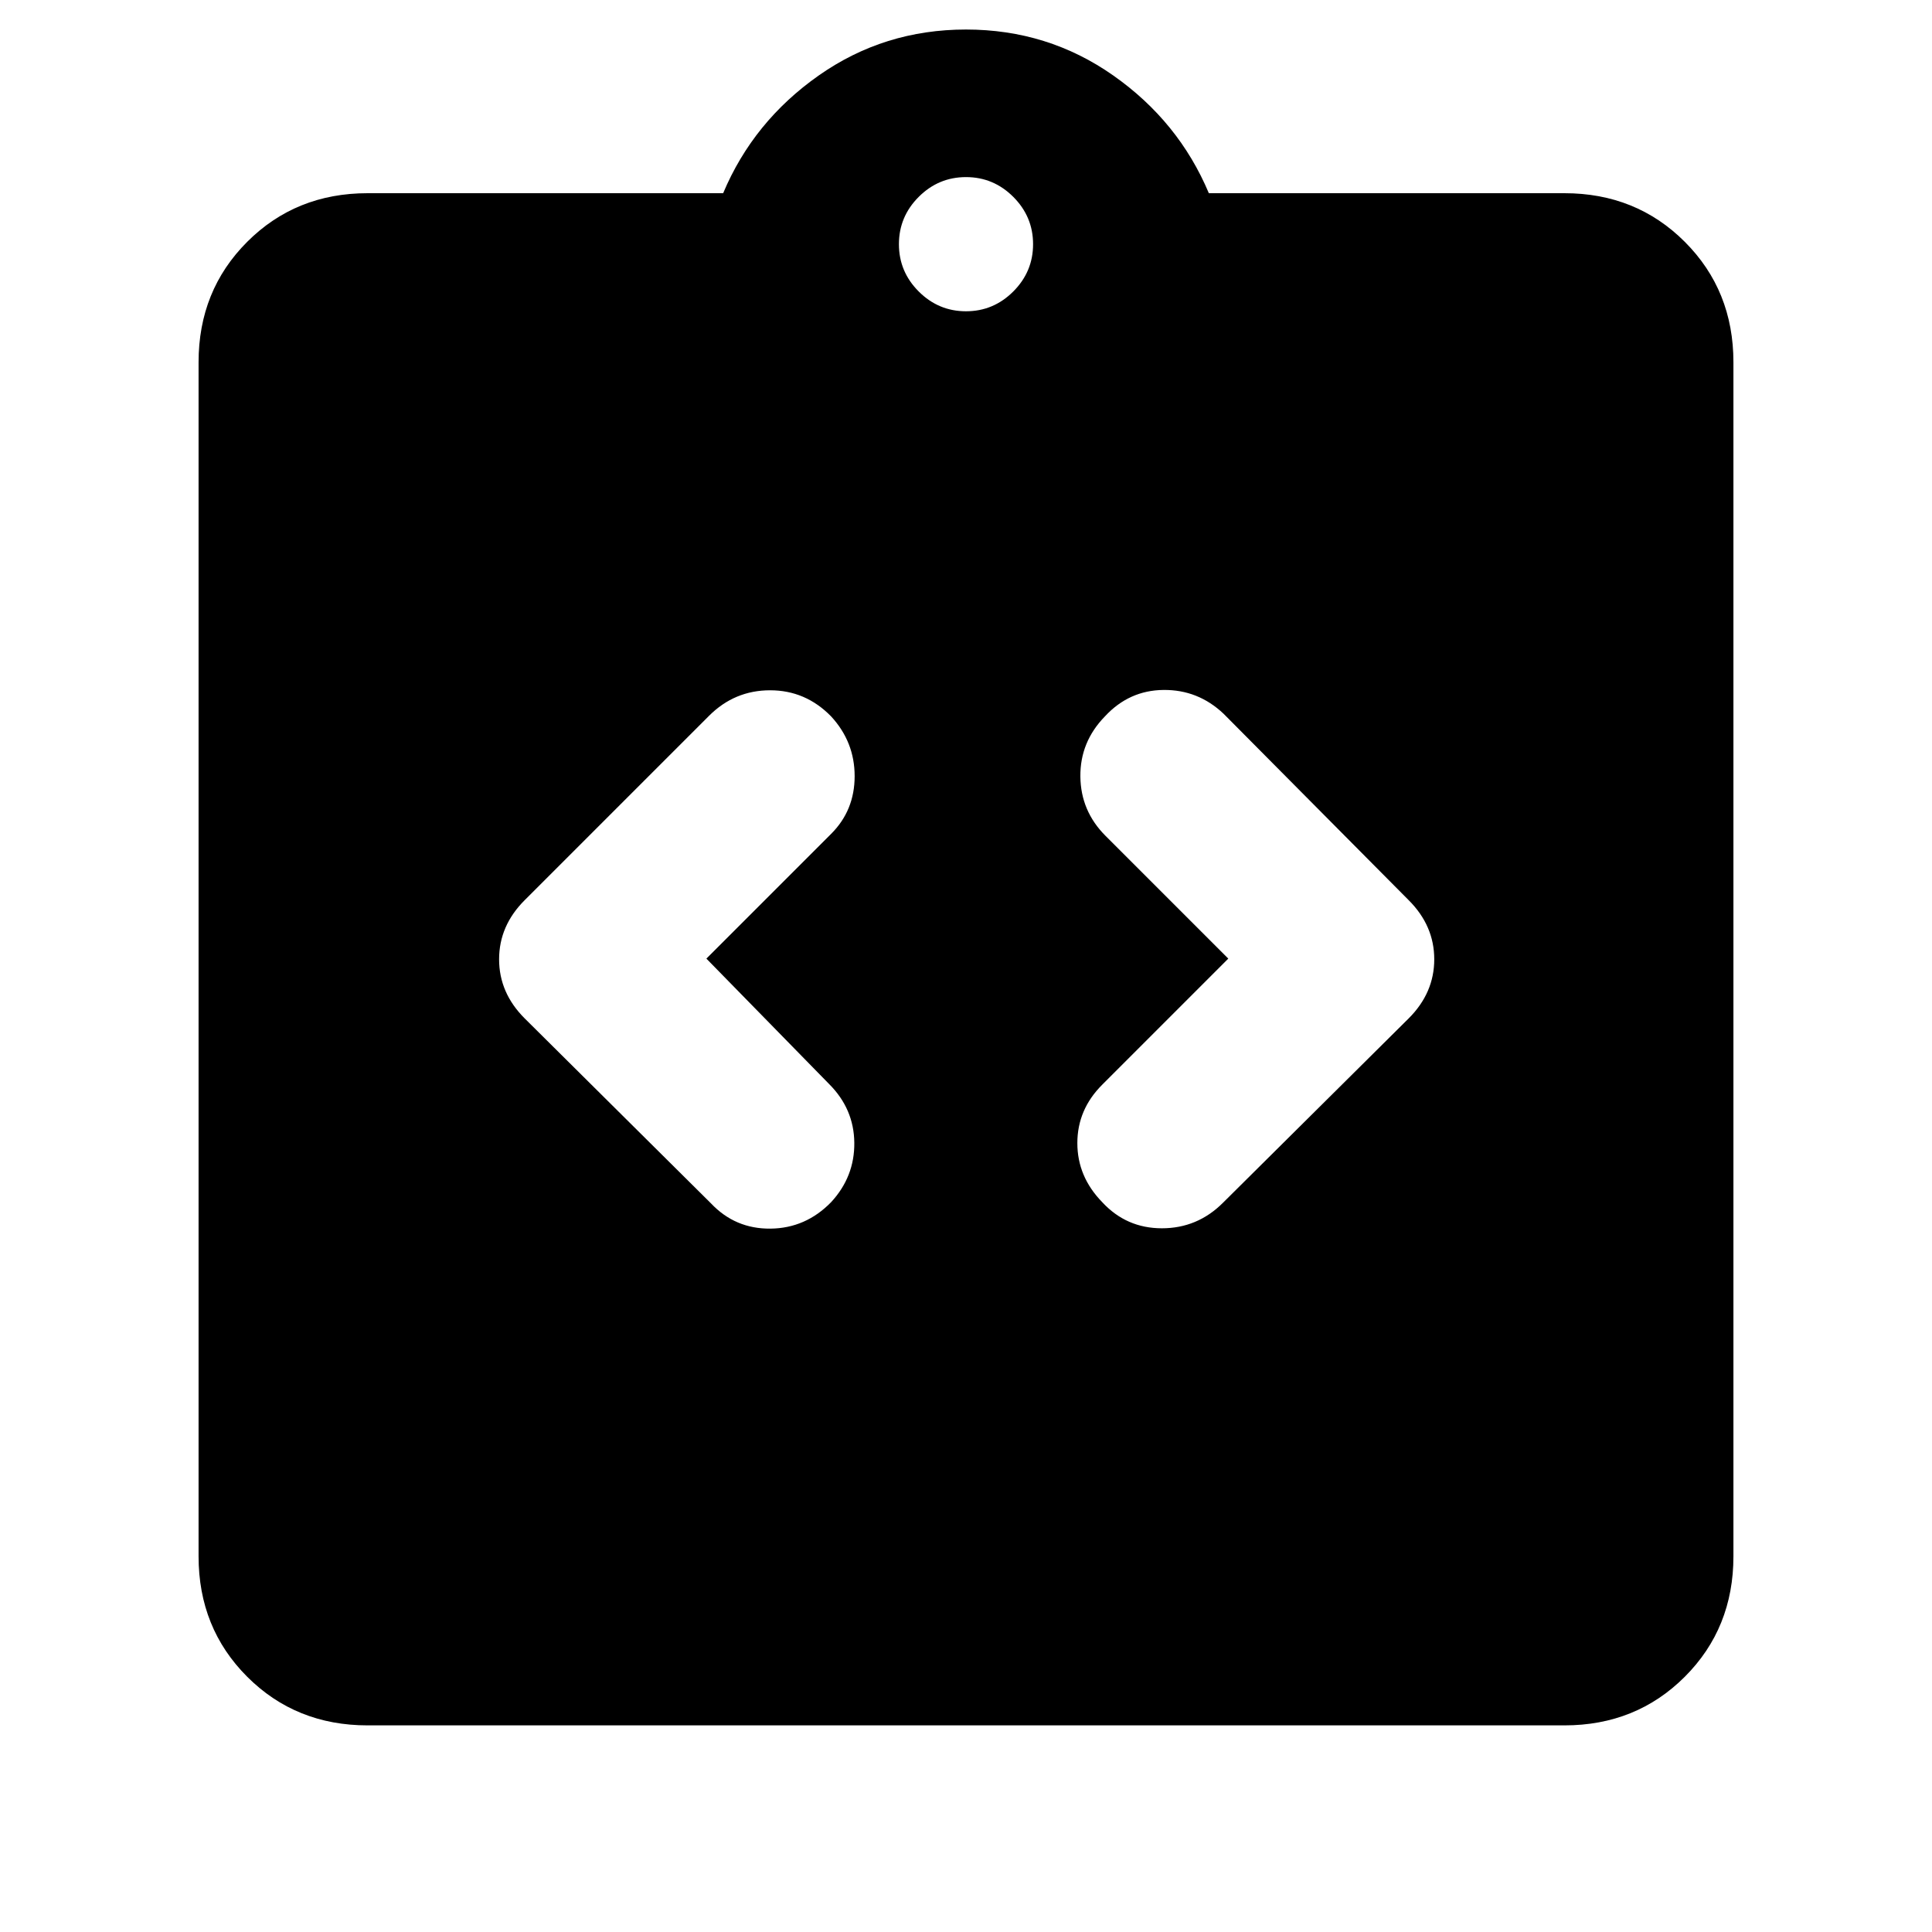 <svg xmlns="http://www.w3.org/2000/svg" height="40" viewBox="0 -960 960 960" width="40"><path d="m351-483.67 62-62q11.67-11.66 11.67-28.66T413-604q-12.67-13-30.33-13-17.67 0-30.34 12.67l-91.66 91.66Q248-500 248-483.33q0 16.66 12.67 29.33l92.66 92q12 12.67 29.5 12.5 17.5-.17 30.17-13.17 11.67-12.66 11.5-29.5-.17-16.83-12.5-29.16l-61-62.34Zm259.33 0L547.67-421q-12.34 12.33-12.34 29t12.34 29.33q12 13 29.66 13 17.67 0 30.34-12.66L700-454q12.67-12.67 12.67-29.33 0-16.67-12.67-29.34l-92-92.66q-12.67-12-29.83-11.84Q561-617 549-604q-12.33 12.67-12.17 29.83.17 17.17 12.5 29.5l61 61Zm-427.66 381q-35.67 0-59.84-24.16Q98.67-151 98.67-186.67V-780q0-35.67 24.16-59.83Q147-864 182.67-864h176.66q15-35.67 47.5-58.5T480-945.33q40.67 0 73.17 22.83t47.5 58.5h176.66q35.67 0 59.84 24.17 24.16 24.16 24.16 59.83v593.33q0 35.67-24.16 59.84-24.17 24.16-59.84 24.16H182.67ZM480-805.33q13.67 0 23.5-9.84 9.83-9.83 9.83-23.5 0-13.66-9.83-23.5Q493.67-872 480-872t-23.5 9.83q-9.83 9.84-9.83 23.5 0 13.67 9.83 23.5 9.83 9.84 23.5 9.84Z"/></svg>